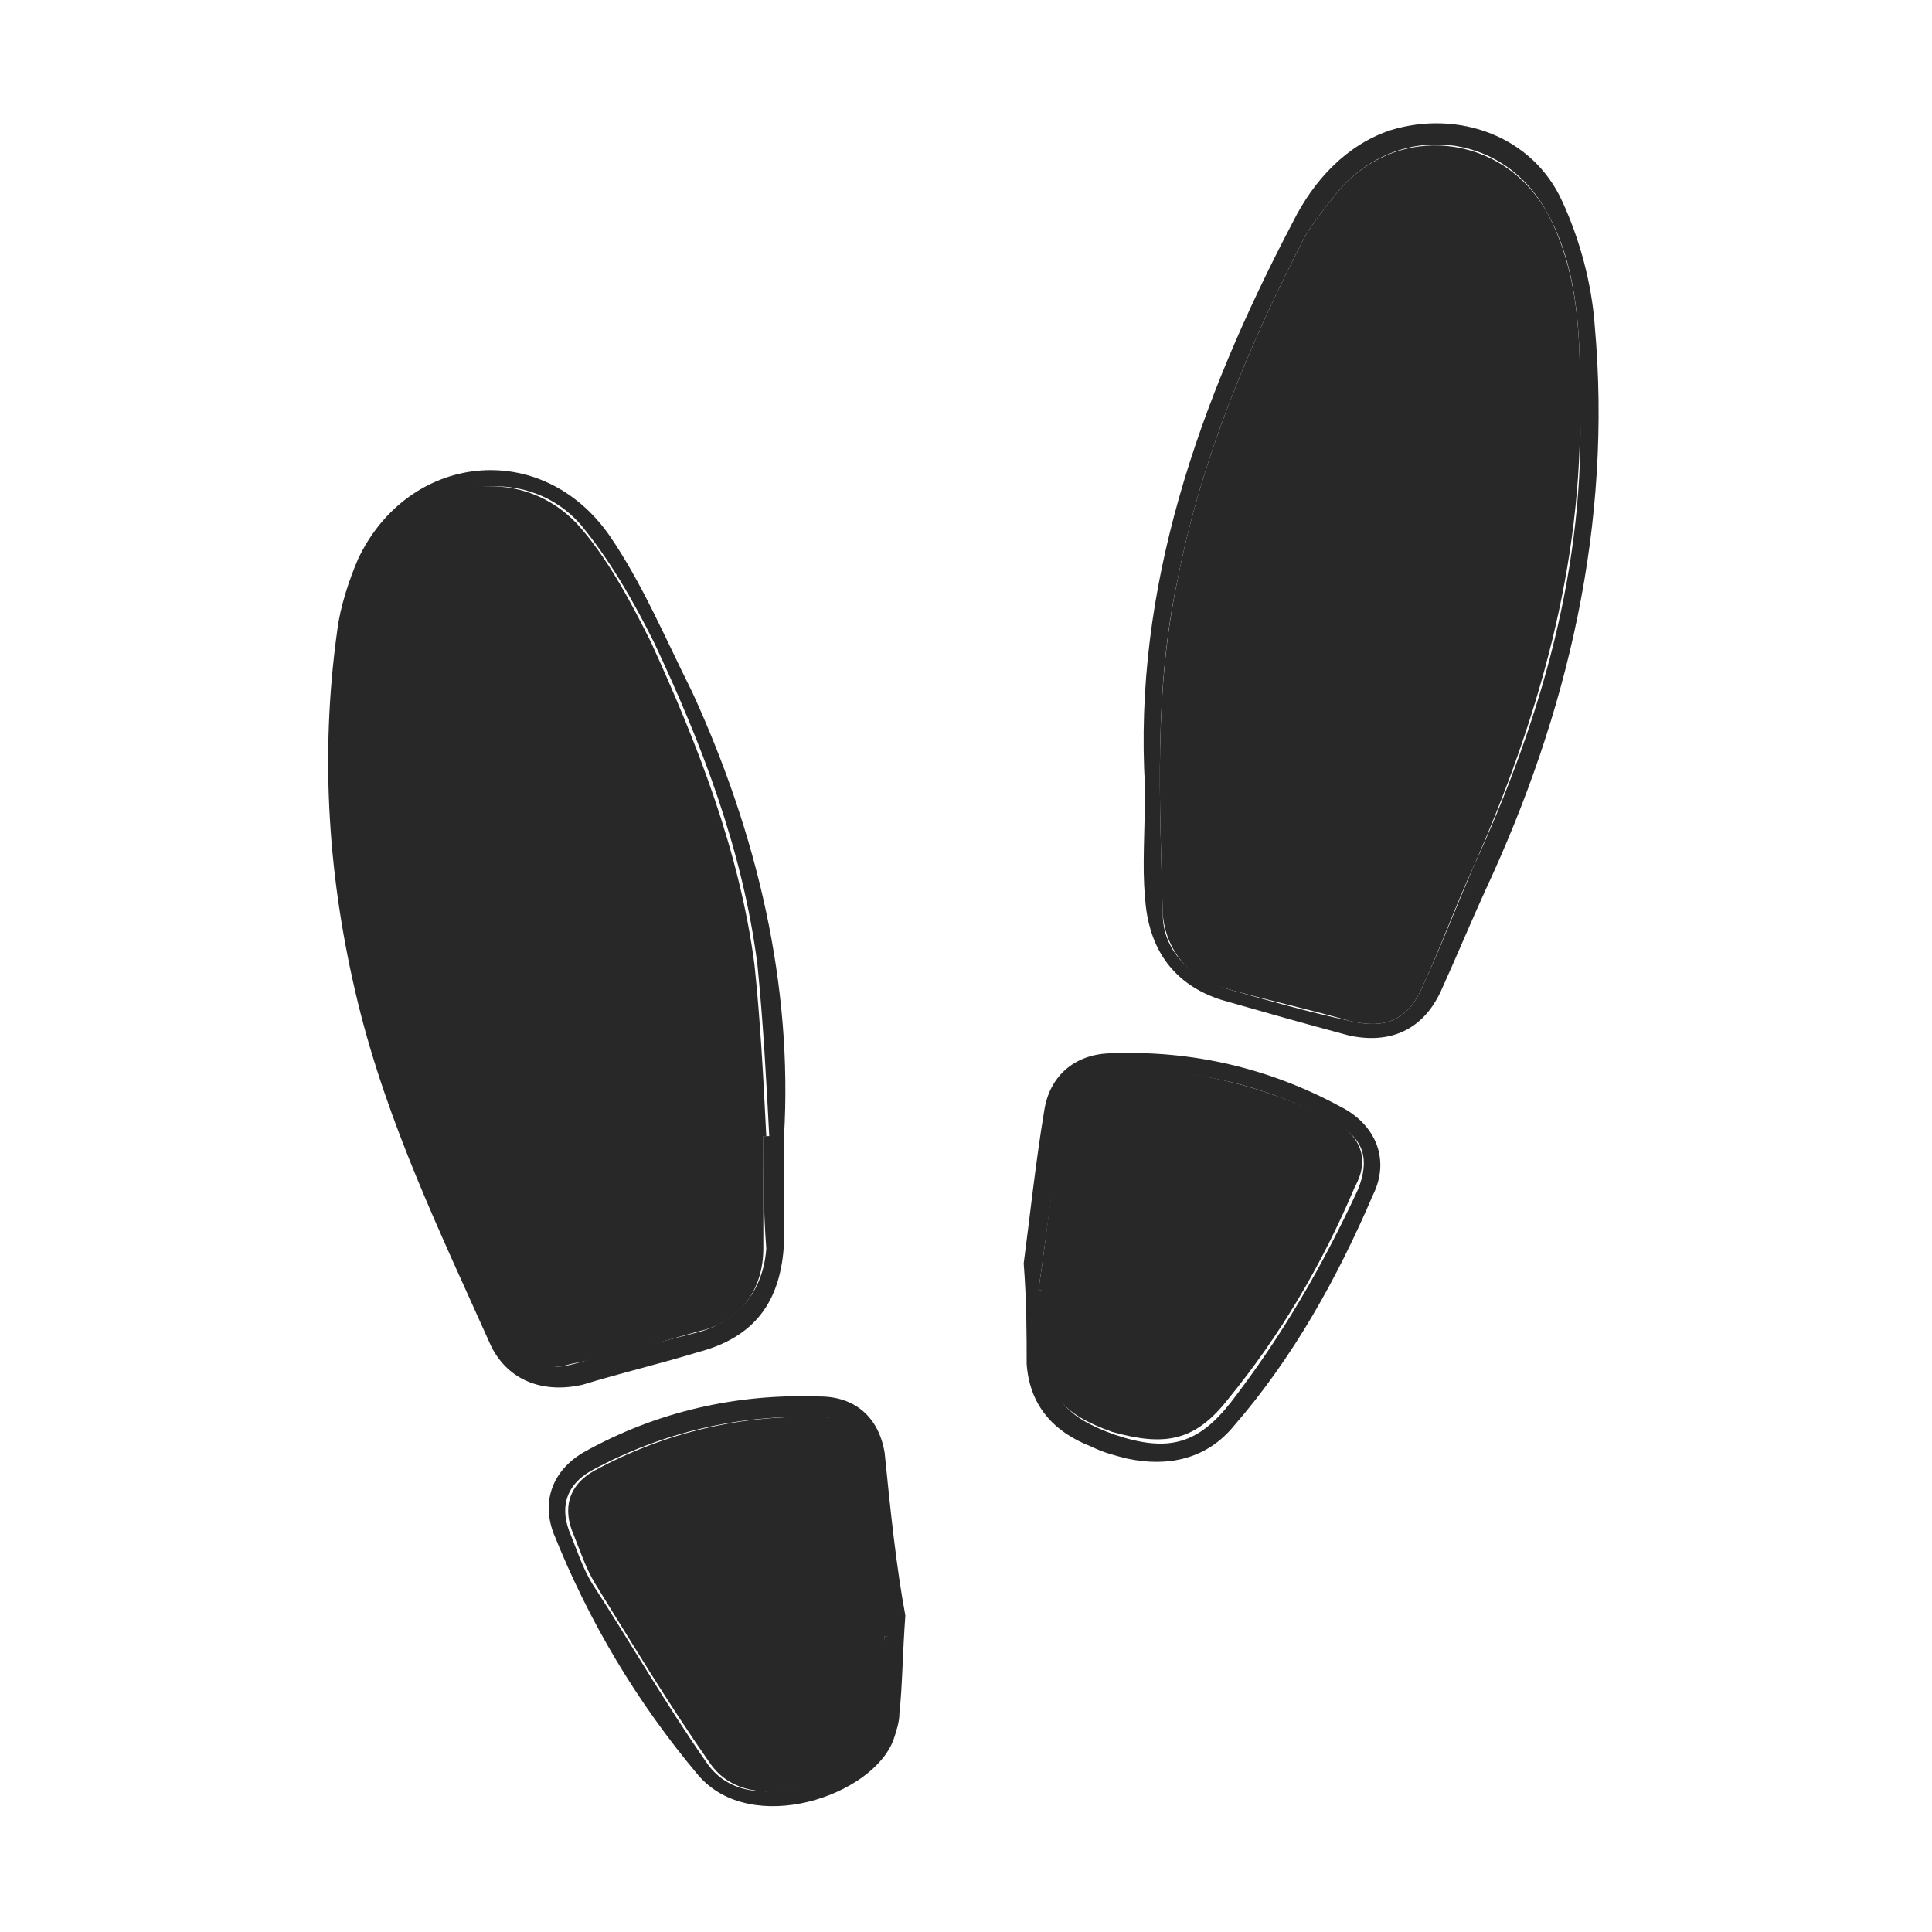 <?xml version="1.0" encoding="utf-8"?>
<!-- Generator: Adobe Illustrator 26.0.1, SVG Export Plug-In . SVG Version: 6.00 Build 0)  -->
<svg version="1.1" id="Слой_1" xmlns="http://www.w3.org/2000/svg" xmlns:xlink="http://www.w3.org/1999/xlink" x="0px" y="0px"
	 viewBox="0 0 65.3 65.3" style="enable-background:new 0 0 65.3 65.3;" xml:space="preserve">
<style type="text/css">
	.st0{fill:#292828;}
</style>
<g>
	<path class="st0" d="M38.7,26.6c-0.4-6.7,1.8-13,5-19.1c0.7-1.4,1.8-2.6,3.3-3.1c2.3-0.7,4.8,0.2,5.8,2.4c0.6,1.3,1,2.8,1.1,4.2
		c0.6,6.7-0.9,13.1-3.7,19.1c-0.5,1.1-1,2.3-1.5,3.4c-0.6,1.3-1.7,1.8-3.1,1.5c-1.5-0.4-2.9-0.8-4.3-1.2c-1.6-0.5-2.5-1.7-2.6-3.5
		C38.6,29.3,38.7,28.1,38.7,26.6z M53.4,13.6c0-0.2,0-0.3,0-0.5c0-2-0.1-4.1-1.1-5.9c-1.5-2.8-5.1-3.1-7.1-0.7
		c-0.4,0.5-0.8,1-1.1,1.5c-1.9,3.7-3.5,7.5-4.3,11.6c-0.8,3.7-0.6,7.5-0.5,11.3c0,1.2,0.9,2.1,2.1,2.5c1.4,0.4,2.8,0.8,4.2,1.1
		c1.2,0.3,2,0,2.5-1.2c0.6-1.3,1.1-2.6,1.7-4C52.1,24.3,53.6,19.1,53.4,13.6z"/>
	<path class="st0" d="M26.5,38.4c0,1.4,0,2.5,0,3.6c-0.1,2-1,3.2-2.9,3.7c-1.3,0.4-2.6,0.7-3.9,1.1c-1.3,0.3-2.5-0.1-3.1-1.3
		c-1.7-3.8-3.5-7.5-4.5-11.6c-1-4.1-1.3-8.3-0.7-12.6c0.1-0.8,0.4-1.7,0.7-2.4c1.7-3.6,6.2-4.1,8.5-0.8c1.1,1.6,1.9,3.5,2.8,5.3
		C25.6,28.2,26.8,33.3,26.5,38.4z M25.8,38.4c0.1,0,0.1,0,0.2,0c-0.1-1.9-0.2-3.8-0.4-5.8c-0.5-3.9-1.9-7.5-3.5-10.9
		c-0.7-1.4-1.5-2.8-2.5-4c-1.7-1.9-4.8-1.6-6.3,0.5c-0.6,0.8-1,1.9-1.2,2.8c-0.7,3.6-0.4,7.1,0.2,10.7c0.8,4.7,2.9,9,4.8,13.4
		c0.4,0.9,1.2,1.3,2.3,1c1.4-0.4,2.8-0.7,4.3-1.1c1.3-0.4,2.1-1.4,2.2-2.8C25.8,40.9,25.8,39.7,25.8,38.4z"/>
	<path class="st0" d="M30.6,54.6c-0.1,1.4-0.1,2.4-0.2,3.3c0,0.3-0.1,0.6-0.2,0.9c-0.7,1.9-4.8,3.3-6.6,1.2
		c-2.1-2.5-3.7-5.2-4.9-8.2c-0.4-1.1,0-2.1,1-2.7c2.5-1.4,5.2-2,8-1.9c1.2,0,2,0.7,2.2,1.9C30.1,51.1,30.3,53,30.6,54.6z M29.9,55.3
		c0,0,0.1,0,0.1,0c-0.3-2-0.5-4-0.8-6c-0.1-0.9-0.7-1.4-1.5-1.4c-2.7-0.1-5.3,0.5-7.7,1.8c-0.9,0.5-1.1,1.3-0.7,2.2
		c0.2,0.5,0.4,1.1,0.7,1.6c1.3,2,2.5,4.1,3.9,6.1c0.7,1,1.9,1.1,3.1,0.8c1.4-0.4,2.5-1,2.7-2.6C29.8,56.9,29.8,56.1,29.9,55.3z"/>
	<path class="st0" d="M34.6,42.7c0.2-1.5,0.4-3.4,0.7-5.2c0.2-1.2,1.1-1.9,2.3-1.9c2.7-0.1,5.3,0.5,7.7,1.8c1.2,0.6,1.7,1.8,1.1,3
		c-1.2,2.8-2.7,5.5-4.7,7.8c-0.9,1.1-2.2,1.4-3.6,1.1c-0.4-0.1-0.8-0.2-1.2-0.4c-1.3-0.5-2.1-1.4-2.2-2.8
		C34.7,45.1,34.7,44,34.6,42.7z M35.1,43.6c0.1,0,0.1,0,0.2,0c0,0.6,0,1.2,0,1.8c0.1,1.8,0.7,2.5,2.4,3.1c1.8,0.6,2.8,0.3,3.9-1.1
		c1.7-2.2,3.1-4.6,4.3-7.2c0.4-1,0.2-1.7-0.7-2.2c-2.3-1.3-4.8-1.9-7.4-1.8c-1,0-1.6,0.5-1.8,1.5C35.6,39.6,35.4,41.6,35.1,43.6z"/>
	<path class="st0" d="M53.4,13.6c0.1,5.5-1.4,10.7-3.6,15.7c-0.6,1.3-1.1,2.7-1.7,4c-0.5,1.2-1.3,1.5-2.5,1.2
		c-1.4-0.4-2.8-0.7-4.2-1.1c-1.2-0.3-2-1.3-2.1-2.5c-0.1-3.8-0.3-7.5,0.5-11.3c0.8-4.1,2.4-7.9,4.3-11.6c0.3-0.5,0.7-1,1.1-1.5
		c2-2.4,5.6-2,7.1,0.7c1,1.9,1.1,3.9,1.1,5.9C53.4,13.2,53.4,13.4,53.4,13.6z"/>
	<path class="st0" d="M25.8,38.4c0,1.3,0,2.5,0,3.8c0,1.4-0.8,2.5-2.2,2.8c-1.4,0.4-2.8,0.8-4.3,1.1c-1,0.3-1.9,0-2.3-1
		c-1.9-4.4-4-8.6-4.8-13.4c-0.6-3.5-0.9-7.1-0.2-10.7c0.2-1,0.6-2,1.2-2.8c1.5-2.1,4.5-2.4,6.3-0.5c1,1.1,1.8,2.6,2.5,4
		c1.6,3.5,3,7.1,3.5,10.9c0.2,1.9,0.3,3.8,0.4,5.8C25.9,38.4,25.9,38.4,25.8,38.4z"/>
	<path class="st0" d="M29.9,55.3c0,0.8,0,1.7-0.1,2.5c-0.2,1.6-1.3,2.2-2.7,2.6c-1.2,0.3-2.4,0.2-3.1-0.8c-1.4-2-2.6-4-3.9-6.1
		c-0.3-0.5-0.5-1.1-0.7-1.6c-0.4-0.9-0.2-1.7,0.7-2.2c2.4-1.3,5-1.9,7.7-1.8c0.8,0,1.4,0.6,1.5,1.4c0.3,2,0.6,4,0.8,6
		C29.9,55.3,29.9,55.3,29.9,55.3z"/>
	<path class="st0" d="M35.1,43.6c0.3-2,0.5-4,0.8-6c0.2-1,0.8-1.5,1.8-1.5c2.6,0,5.1,0.6,7.4,1.8c0.9,0.5,1.2,1.3,0.7,2.2
		c-1.1,2.6-2.5,5-4.3,7.2c-1.1,1.4-2.1,1.6-3.9,1.1c-1.7-0.6-2.3-1.3-2.4-3.1c0-0.6,0-1.2,0-1.8C35.3,43.6,35.2,43.6,35.1,43.6z"/>
</g>
</svg>
